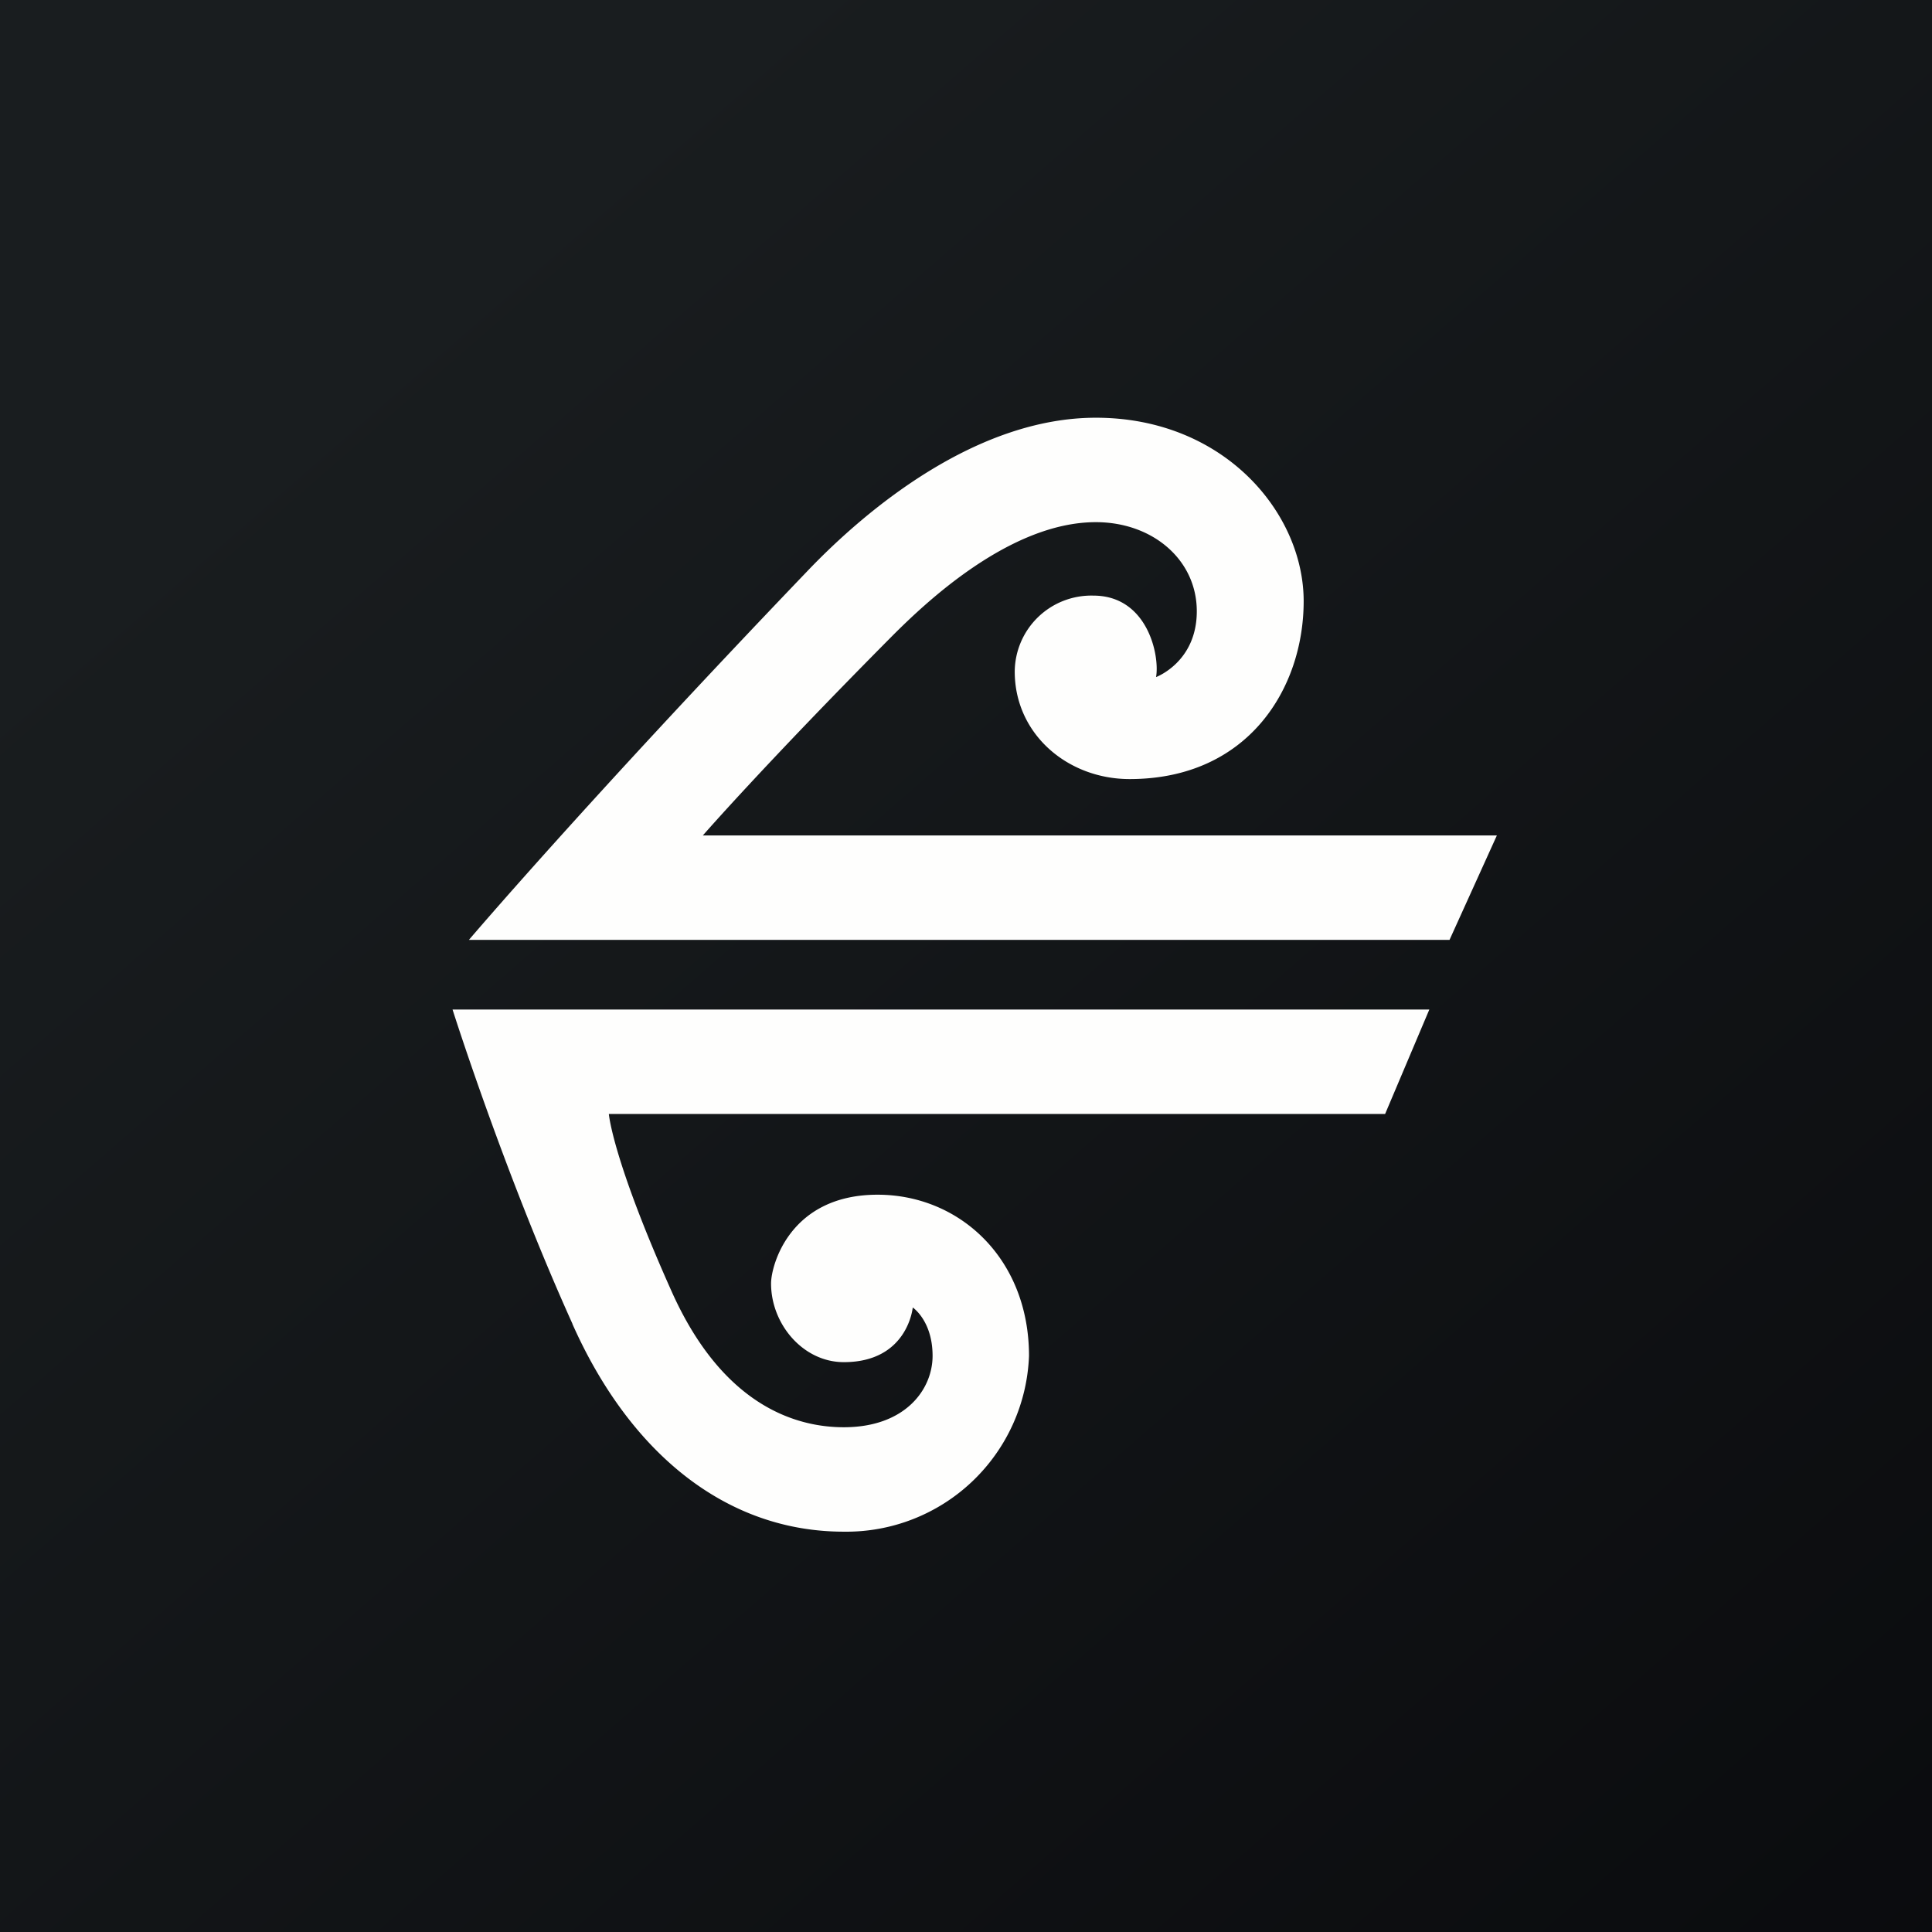<?xml version="1.0" encoding="UTF-8"?>
<!-- generated by Finnhub -->
<svg viewBox="0 0 55.5 55.5" xmlns="http://www.w3.org/2000/svg">
<rect x="0" y="0" width="55.5" height="55.5" fill="#808080" stroke="none"/>
<path d="M 0,0 H 55.5 V 55.5 H 0 Z" fill="url(#a)"/>
<path d="M 16.44,38.025 C 18.1,41.76 20.87,44 24.24,44 A 5.25,5.25 0 0,0 29.56,38.95 C 29.56,36.15 27.56,34.32 25.21,34.32 C 22.69,34.32 22.15,36.35 22.15,36.87 C 22.15,38.04 23.07,39.13 24.24,39.13 C 26.08,39.13 26.22,37.56 26.22,37.56 S 26.79,37.94 26.79,38.95 C 26.79,39.91 26.01,41 24.24,41 C 22.82,41 20.74,40.34 19.29,37.09 C 17.59,33.29 17.49,32 17.49,32 H 39.79 L 41.06,29 H 13 S 14.48,33.68 16.45,38.04 Z M 20.19,24 S 21.93,22 25.63,18.27 C 26.56,17.34 29,15 31.48,15 C 33.11,15 34.38,16.08 34.38,17.56 C 34.38,19.02 33.21,19.45 33.21,19.45 C 33.32,18.82 32.96,17.11 31.41,17.11 A 2.2,2.2 0 0,0 29.15,19.29 C 29.15,21.09 30.67,22.38 32.45,22.38 C 35.85,22.38 37.45,19.78 37.45,17.27 C 37.45,14.73 35.16,12 31.48,12 C 28.09,12 24.95,14.56 23.17,16.43 C 16.82,23.06 13.47,27 13.47,27 H 41.64 L 43,24 H 20.19 Z" fill="rgb(254, 254, 253)"/>
<defs>
<linearGradient id="a" x1="10.42" x2="68.15" y1="9.71" y2="76.02" gradientUnits="userSpaceOnUse">
<stop stop-color="rgb(25, 29, 31)" offset="0"/>
<stop stop-color="rgb(5, 5, 8)" offset="1"/>
</linearGradient>
</defs>
</svg>
